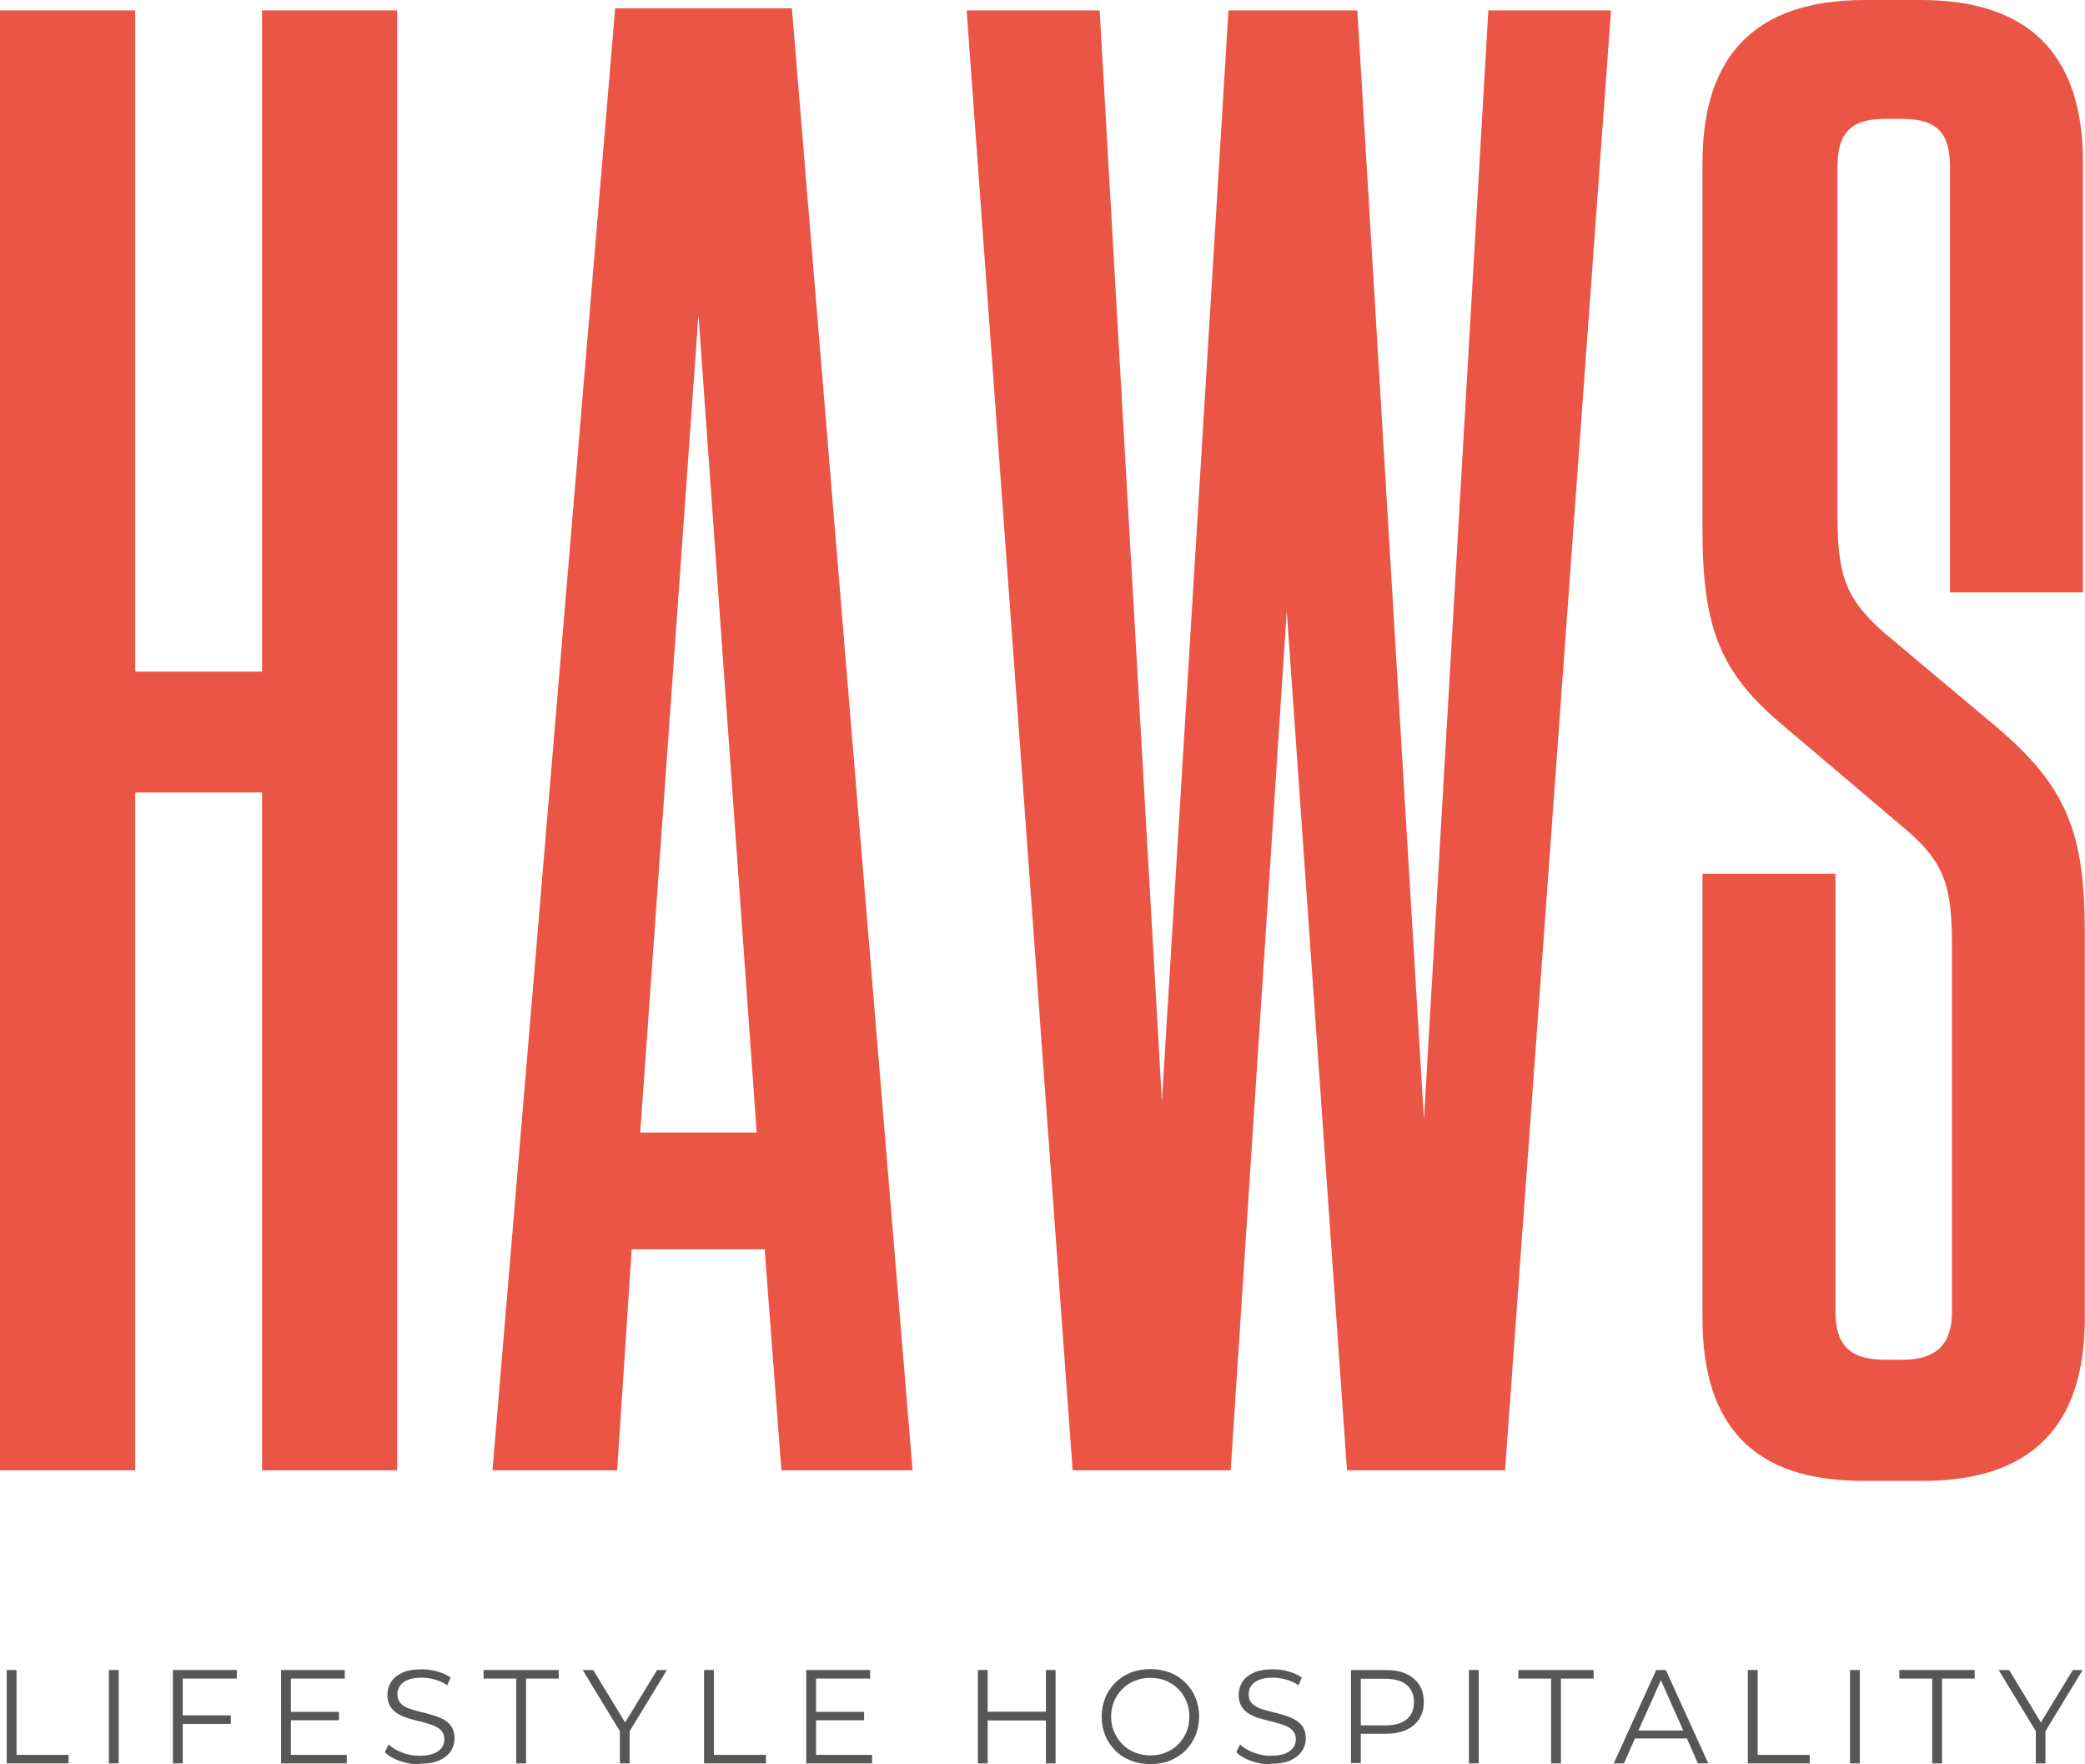<svg width="78" height="66" viewBox="0 0 78 66" fill="none" xmlns="http://www.w3.org/2000/svg">
<g clip-path="url(#clip0_1_2174)">
<path d="M5.057 25.124V0.388H0V55.001H5.057V29.646H9.803V55.001H14.86V0.388H9.803V25.124H5.057ZM34.139 55.001L29.625 0.313H23.013L18.424 55.001H23.088L23.631 46.733H28.607L29.231 55.001H34.133H34.139ZM26.129 11.782L28.308 42.368H23.95L26.129 11.782ZM50.778 0.388H45.958L43.467 41.19L41.138 0.388H36.162L40.127 55.001H46.04L48.137 22.856L50.391 55.001H56.304L60.268 0.388H55.679L53.27 41.891L50.778 0.388ZM74.728 27.228L70.451 23.639C69.053 22.393 68.74 21.535 68.74 19.274V6.245C68.74 4.999 69.209 4.447 70.533 4.447H71.157C72.481 4.447 72.949 4.992 72.949 6.245V22.161H77.925V6.089C77.925 2.03 75.902 0 71.856 0H69.759C65.713 0 63.69 2.03 63.69 6.089V19.818C63.69 23.564 64.389 25.199 66.724 27.153L71.232 30.974C72.712 32.22 73.024 33.078 73.024 35.346V49.076C73.024 50.322 72.4 50.867 71.157 50.867H70.533C69.209 50.867 68.666 50.322 68.666 49.076V32.69H63.69V49.308C63.69 53.367 65.631 55.396 69.677 55.396H71.931C75.977 55.396 77.993 53.367 77.993 49.308V34.876C77.993 31.131 77.294 29.414 74.728 27.228Z" fill="#EA5546"/>
<path d="M0.251 62.472V65.966H2.566V65.646H0.618V62.472H0.251Z" fill="#575756"/>
<path d="M4.44 62.472H4.073V65.966H4.44V62.472Z" fill="#575756"/>
<path d="M6.469 62.472V65.966H6.836V64.488H8.635V64.168H6.836V62.792H8.859V62.472H6.469Z" fill="#575756"/>
<path d="M10.515 62.472V65.966H12.973V65.646H10.882V64.352H12.681V64.039H10.882V62.792H12.898V62.472H10.515Z" fill="#575756"/>
<path d="M15.695 66C15.437 66 15.186 65.959 14.948 65.871C14.711 65.789 14.527 65.68 14.398 65.544L14.541 65.257C14.663 65.38 14.826 65.475 15.037 65.557C15.247 65.639 15.464 65.68 15.688 65.68C15.912 65.68 16.082 65.653 16.224 65.598C16.36 65.544 16.462 65.469 16.53 65.373C16.591 65.278 16.625 65.176 16.625 65.067C16.625 64.931 16.584 64.822 16.51 64.74C16.428 64.658 16.326 64.59 16.204 64.542C16.075 64.495 15.939 64.454 15.79 64.413C15.634 64.379 15.485 64.338 15.335 64.297C15.186 64.256 15.043 64.202 14.914 64.127C14.785 64.059 14.684 63.964 14.609 63.848C14.534 63.732 14.493 63.582 14.493 63.398C14.493 63.228 14.541 63.065 14.629 62.922C14.717 62.779 14.86 62.663 15.05 62.574C15.24 62.486 15.485 62.445 15.777 62.445C15.973 62.445 16.163 62.472 16.36 62.526C16.55 62.581 16.72 62.656 16.856 62.751L16.734 63.044C16.584 62.942 16.428 62.874 16.259 62.826C16.089 62.779 15.926 62.758 15.777 62.758C15.566 62.758 15.396 62.785 15.261 62.84C15.125 62.894 15.023 62.969 14.962 63.065C14.894 63.16 14.867 63.269 14.867 63.385C14.867 63.521 14.908 63.63 14.982 63.712C15.057 63.793 15.165 63.861 15.288 63.909C15.417 63.957 15.553 63.998 15.709 64.032C15.858 64.066 16.014 64.107 16.163 64.154C16.313 64.195 16.455 64.25 16.584 64.318C16.713 64.386 16.815 64.474 16.89 64.59C16.965 64.706 17.005 64.849 17.005 65.033C17.005 65.203 16.958 65.36 16.869 65.503C16.774 65.646 16.632 65.761 16.442 65.85C16.252 65.939 16.007 65.979 15.709 65.979" fill="#575756"/>
<path d="M18.091 62.472V62.792H19.313V65.966H19.68V62.792H20.902V62.472H18.091Z" fill="#575756"/>
<path d="M24.581 62.472L23.386 64.434L22.192 62.472H21.798L23.19 64.76V65.966H23.556V64.76L24.948 62.472H24.581Z" fill="#575756"/>
<path d="M26.339 62.472V65.966H28.654V65.646H26.706V62.472H26.339Z" fill="#575756"/>
<path d="M30.161 62.472V65.966H32.626V65.646H30.528V64.352H32.327V64.039H30.528V62.792H32.551V62.472H30.161Z" fill="#575756"/>
<path d="M39.129 62.472V64.032H36.95V62.472H36.583V65.966H36.95V64.359H39.129V65.966H39.489V62.472H39.129Z" fill="#575756"/>
<path d="M43.039 65.666C43.25 65.666 43.44 65.632 43.616 65.557C43.793 65.482 43.949 65.387 44.078 65.251C44.207 65.121 44.309 64.965 44.383 64.794C44.458 64.617 44.492 64.427 44.492 64.216C44.492 64.004 44.458 63.814 44.383 63.637C44.309 63.46 44.207 63.31 44.078 63.18C43.949 63.051 43.793 62.949 43.616 62.874C43.44 62.799 43.25 62.765 43.039 62.765C42.829 62.765 42.639 62.799 42.455 62.874C42.272 62.949 42.123 63.044 41.987 63.18C41.858 63.31 41.756 63.466 41.681 63.637C41.607 63.814 41.566 64.004 41.566 64.216C41.566 64.427 41.607 64.611 41.681 64.788C41.756 64.965 41.858 65.115 41.987 65.251C42.116 65.38 42.272 65.482 42.455 65.557C42.632 65.625 42.829 65.666 43.039 65.666ZM43.039 65.993C42.774 65.993 42.537 65.952 42.313 65.864C42.089 65.775 41.892 65.653 41.729 65.489C41.566 65.326 41.437 65.142 41.349 64.924C41.261 64.706 41.213 64.474 41.213 64.216C41.213 63.957 41.261 63.725 41.349 63.507C41.437 63.289 41.566 63.105 41.729 62.942C41.892 62.779 42.089 62.656 42.306 62.567C42.53 62.479 42.774 62.438 43.039 62.438C43.304 62.438 43.541 62.486 43.766 62.567C43.99 62.656 44.18 62.779 44.343 62.942C44.505 63.099 44.635 63.289 44.723 63.507C44.811 63.725 44.858 63.957 44.858 64.216C44.858 64.474 44.811 64.706 44.723 64.924C44.628 65.142 44.505 65.326 44.343 65.489C44.18 65.653 43.983 65.775 43.766 65.864C43.541 65.952 43.304 65.993 43.039 65.993Z" fill="#575756"/>
<path d="M47.547 66C47.289 66 47.038 65.959 46.8 65.871C46.562 65.789 46.379 65.68 46.25 65.544L46.393 65.257C46.515 65.38 46.678 65.475 46.888 65.557C47.099 65.639 47.316 65.68 47.54 65.68C47.764 65.68 47.934 65.653 48.076 65.598C48.212 65.544 48.314 65.469 48.382 65.373C48.45 65.278 48.477 65.176 48.477 65.067C48.477 64.931 48.436 64.822 48.361 64.74C48.287 64.658 48.185 64.59 48.056 64.542C47.927 64.495 47.791 64.454 47.635 64.413C47.486 64.379 47.33 64.338 47.18 64.297C47.031 64.256 46.888 64.202 46.759 64.127C46.63 64.059 46.529 63.964 46.454 63.848C46.379 63.732 46.338 63.582 46.338 63.398C46.338 63.228 46.386 63.065 46.474 62.922C46.562 62.779 46.705 62.663 46.895 62.574C47.085 62.486 47.323 62.445 47.621 62.445C47.818 62.445 48.008 62.472 48.205 62.526C48.395 62.581 48.565 62.656 48.701 62.751L48.579 63.044C48.429 62.942 48.273 62.874 48.103 62.826C47.934 62.779 47.771 62.758 47.621 62.758C47.411 62.758 47.241 62.785 47.105 62.84C46.97 62.894 46.868 62.969 46.807 63.065C46.739 63.16 46.712 63.269 46.712 63.385C46.712 63.521 46.752 63.63 46.827 63.712C46.909 63.793 47.01 63.861 47.133 63.909C47.262 63.957 47.397 63.998 47.553 64.032C47.703 64.066 47.859 64.107 48.008 64.154C48.158 64.195 48.3 64.25 48.422 64.318C48.551 64.386 48.653 64.474 48.735 64.59C48.809 64.706 48.85 64.849 48.85 65.033C48.85 65.203 48.803 65.36 48.708 65.503C48.612 65.646 48.47 65.761 48.28 65.85C48.09 65.939 47.845 65.979 47.547 65.979" fill="#575756"/>
<path d="M50.907 64.72L50.744 64.543H51.83C52.176 64.543 52.441 64.468 52.624 64.318C52.808 64.168 52.896 63.95 52.896 63.678C52.896 63.405 52.808 63.181 52.624 63.031C52.441 62.881 52.176 62.799 51.83 62.799H50.744L50.907 62.622V64.72ZM50.541 65.966V62.472H51.844C52.136 62.472 52.394 62.52 52.604 62.615C52.815 62.711 52.977 62.847 53.093 63.024C53.208 63.201 53.263 63.419 53.263 63.671C53.263 63.923 53.208 64.127 53.093 64.304C52.977 64.481 52.815 64.618 52.604 64.713C52.394 64.808 52.136 64.856 51.844 64.856H50.744L50.907 64.679V65.952H50.541V65.966Z" fill="#575756"/>
<path d="M55.32 62.472H54.953V65.966H55.32V62.472Z" fill="#575756"/>
<path d="M56.8 62.472V62.792H58.028V65.966H58.395V62.792H59.617V62.472H56.8Z" fill="#575756"/>
<path d="M62.135 62.854L62.97 64.733H61.294L62.135 62.854ZM61.959 62.472L60.37 65.966H60.75L61.164 65.033H63.106L63.52 65.966H63.907L62.319 62.472H61.959Z" fill="#575756"/>
<path d="M65.387 62.472V65.966H67.702V65.646H65.754V62.472H65.387Z" fill="#575756"/>
<path d="M69.575 62.472H69.209V65.966H69.575V62.472Z" fill="#575756"/>
<path d="M71.055 62.472V62.792H72.284V65.966H72.651V62.792H73.873V62.472H71.055Z" fill="#575756"/>
<path d="M77.545 62.472L76.35 64.434L75.162 62.472H74.769L76.16 64.76V65.966H76.52V64.76L77.912 62.472H77.545Z" fill="#575756"/>
</g>
<defs>
<clipPath id="clip0_1_2174">
<rect width="78" height="66" fill="white"/>
</clipPath>
</defs>
</svg>
